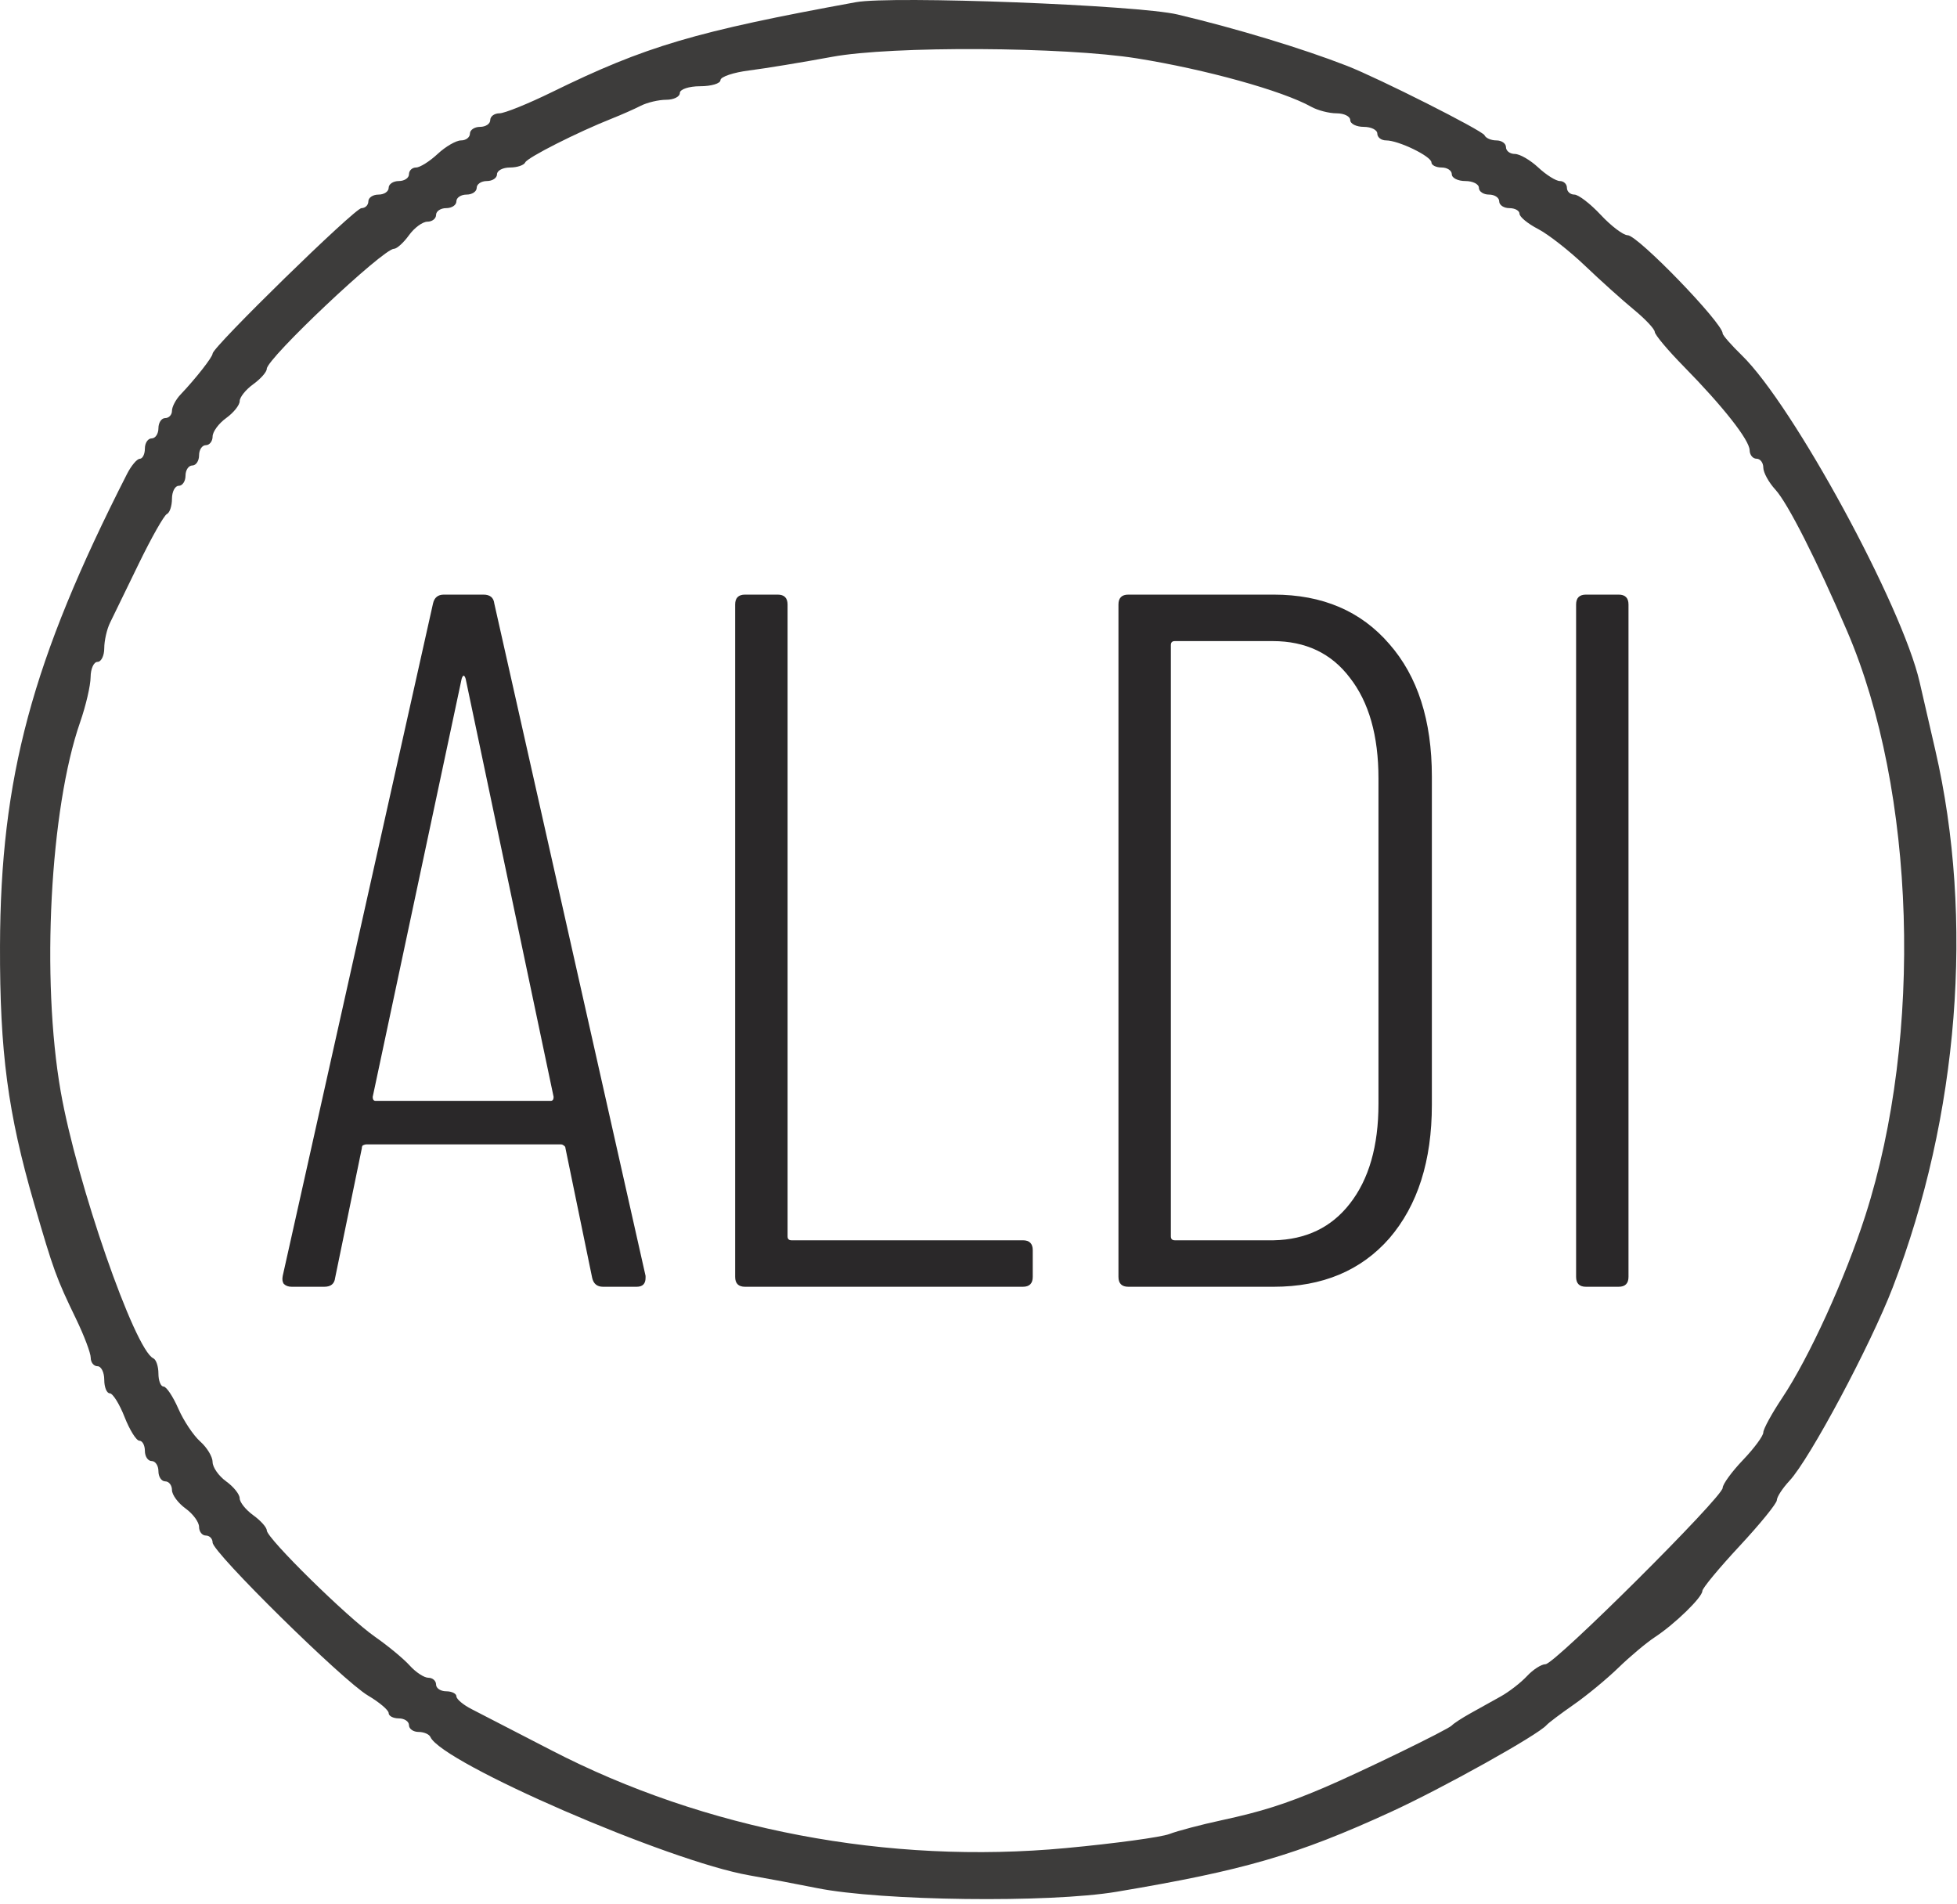 <svg width="220" height="214" viewBox="0 0 220 214" fill="none" xmlns="http://www.w3.org/2000/svg">
<g clip-path="url(#clip0_224_24)">
<path fill-rule="evenodd" clip-rule="evenodd" d="M96.218 0.246C78.148 3.544 72.579 5.192 62.046 10.354C59.37 11.665 56.715 12.738 56.146 12.738C55.577 12.738 55.111 13.08 55.111 13.499C55.111 13.918 54.597 14.26 53.969 14.26C53.341 14.26 52.827 14.603 52.827 15.022C52.827 15.44 52.378 15.783 51.829 15.783C51.28 15.783 50.095 16.468 49.196 17.305C48.298 18.143 47.206 18.828 46.769 18.828C46.333 18.828 45.976 19.17 45.976 19.589C45.976 20.008 45.462 20.35 44.834 20.35C44.206 20.35 43.692 20.693 43.692 21.112C43.692 21.53 43.178 21.873 42.55 21.873C41.922 21.873 41.409 22.215 41.409 22.634C41.409 23.053 41.062 23.395 40.638 23.395C39.88 23.395 23.9 39.004 23.9 39.745C23.9 40.131 22.018 42.534 20.284 44.36C19.76 44.912 19.332 45.73 19.332 46.179C19.332 46.627 18.99 46.994 18.571 46.994C18.153 46.994 17.81 47.508 17.81 48.136C17.81 48.764 17.468 49.278 17.049 49.278C16.63 49.278 16.288 49.791 16.288 50.419C16.288 51.047 16.031 51.564 15.717 51.568C15.402 51.571 14.754 52.342 14.276 53.28C3.58 74.27 0.048 87.406 0.001 106.371C-0.029 118.252 0.881 125.113 3.839 135.298C6.019 142.807 6.327 143.651 8.546 148.24C9.456 150.124 10.201 152.094 10.2 152.617C10.198 153.141 10.54 153.568 10.959 153.568C11.377 153.568 11.72 154.253 11.72 155.091C11.72 155.928 11.999 156.613 12.339 156.613C12.68 156.613 13.429 157.812 14.004 159.278C14.579 160.743 15.328 161.942 15.669 161.942C16.009 161.942 16.288 162.456 16.288 163.084C16.288 163.712 16.63 164.226 17.049 164.226C17.468 164.226 17.81 164.74 17.81 165.368C17.81 165.996 18.153 166.51 18.571 166.51C18.99 166.51 19.332 166.948 19.332 167.483C19.332 168.019 20.018 168.951 20.855 169.555C21.692 170.158 22.378 171.09 22.378 171.626C22.378 172.161 22.72 172.6 23.139 172.6C23.557 172.6 23.9 172.954 23.9 173.387C23.9 174.496 38.552 188.923 41.367 190.585C42.646 191.341 43.692 192.227 43.692 192.556C43.692 192.884 44.206 193.153 44.834 193.153C45.462 193.153 45.976 193.496 45.976 193.914C45.976 194.333 46.462 194.676 47.055 194.676C47.648 194.676 48.247 194.932 48.387 195.247C49.683 198.164 75.161 209.215 84.229 210.793C86.218 211.14 89.644 211.785 91.841 212.227C99.051 213.676 117.969 213.909 125.526 212.641C139.871 210.234 145.805 208.507 156.357 203.667C162.191 200.99 172.902 195.016 173.865 193.901C174.075 193.659 175.445 192.626 176.91 191.606C178.376 190.587 180.638 188.72 181.938 187.457C183.239 186.193 185.084 184.646 186.04 184.018C188.288 182.541 191.374 179.538 191.374 178.828C191.374 178.524 193.258 176.25 195.561 173.776C197.864 171.302 199.748 168.983 199.748 168.623C199.748 168.263 200.388 167.281 201.171 166.441C203.445 164 210.269 151.222 212.78 144.705C220.199 125.441 221.949 103.309 217.556 84.295C216.926 81.574 216.137 78.148 215.802 76.683C213.835 68.078 201.579 45.551 195.817 39.946C194.629 38.791 193.658 37.682 193.658 37.481C193.658 36.304 184.113 26.44 182.975 26.44C182.487 26.44 181.129 25.413 179.955 24.157C178.782 22.901 177.446 21.873 176.986 21.873C176.525 21.873 176.149 21.53 176.149 21.112C176.149 20.693 175.792 20.35 175.356 20.35C174.92 20.35 173.827 19.665 172.929 18.828C172.03 17.99 170.846 17.305 170.296 17.305C169.747 17.305 169.298 16.963 169.298 16.544C169.298 16.125 168.813 15.783 168.219 15.783C167.626 15.783 167.027 15.523 166.887 15.205C166.655 14.676 154.99 8.79 151.409 7.395C146.389 5.439 139.014 3.205 132.378 1.629C127.901 0.566 100.256 -0.492 96.218 0.246ZM127.81 6.562C135.535 7.799 144.162 10.194 147.402 12.001C148.129 12.406 149.413 12.738 150.256 12.738C151.1 12.738 151.789 13.08 151.789 13.499C151.789 13.918 152.474 14.26 153.312 14.26C154.149 14.26 154.834 14.603 154.834 15.022C154.834 15.44 155.28 15.783 155.825 15.783C157.225 15.783 160.911 17.573 160.918 18.257C160.921 18.57 161.438 18.828 162.066 18.828C162.694 18.828 163.208 19.17 163.208 19.589C163.208 20.008 163.893 20.35 164.731 20.35C165.568 20.35 166.253 20.693 166.253 21.112C166.253 21.53 166.767 21.873 167.395 21.873C168.023 21.873 168.537 22.215 168.537 22.634C168.537 23.053 169.051 23.395 169.679 23.395C170.307 23.395 170.82 23.68 170.82 24.028C170.82 24.376 171.758 25.147 172.905 25.741C174.051 26.334 176.424 28.191 178.178 29.866C179.932 31.541 182.41 33.767 183.683 34.814C184.958 35.861 186.01 36.983 186.023 37.308C186.035 37.633 187.502 39.38 189.281 41.19C193.693 45.678 196.672 49.466 196.689 50.61C196.697 51.134 197.045 51.561 197.464 51.561C197.883 51.561 198.225 52.011 198.225 52.559C198.225 53.109 198.835 54.222 199.58 55.033C200.976 56.554 204.225 62.964 207.661 70.973C215.354 88.907 216.207 116.353 209.7 136.623C207.42 143.729 203.38 152.587 200.348 157.131C199.181 158.881 198.225 160.629 198.225 161.015C198.225 161.401 197.198 162.792 195.942 164.106C194.686 165.42 193.658 166.832 193.658 167.241C193.658 168.274 174.78 187.063 173.742 187.063C173.28 187.063 172.345 187.663 171.663 188.395C170.981 189.128 169.657 190.156 168.719 190.679C167.782 191.203 166.244 192.059 165.301 192.582C164.359 193.106 163.417 193.72 163.208 193.949C162.783 194.411 152.879 199.226 148.744 200.98C144.494 202.782 141.801 203.636 137.326 204.602C135.023 205.098 132.379 205.796 131.451 206.152C130.523 206.508 125.294 207.219 119.832 207.73C99.874 209.6 79.233 205.675 61.962 196.727C57.985 194.667 53.962 192.591 53.024 192.116C52.085 191.64 51.314 190.993 51.311 190.679C51.308 190.365 50.791 190.108 50.163 190.108C49.535 190.108 49.021 189.766 49.021 189.347C49.021 188.928 48.633 188.586 48.159 188.586C47.684 188.586 46.743 187.97 46.065 187.218C45.388 186.465 43.635 185.012 42.17 183.99C39.056 181.817 29.99 172.908 29.99 172.02C29.99 171.687 29.305 170.919 28.468 170.316C27.63 169.712 26.945 168.856 26.945 168.413C26.945 167.97 26.26 167.113 25.422 166.51C24.585 165.906 23.9 164.928 23.9 164.338C23.9 163.746 23.274 162.709 22.51 162.031C21.746 161.354 20.634 159.687 20.041 158.326C19.447 156.966 18.702 155.852 18.386 155.852C18.069 155.852 17.81 155.195 17.81 154.393C17.81 153.59 17.553 152.82 17.239 152.68C15.149 151.751 8.619 132.945 6.824 122.685C4.615 110.059 5.623 90.897 9.006 81.181C9.649 79.335 10.18 77.054 10.186 76.112C10.192 75.169 10.54 74.399 10.959 74.399C11.377 74.399 11.72 73.709 11.72 72.866C11.72 72.023 12.01 70.738 12.365 70.011C12.72 69.284 14.176 66.291 15.6 63.361C17.025 60.43 18.448 57.918 18.762 57.779C19.076 57.638 19.332 56.868 19.332 56.066C19.332 55.263 19.675 54.606 20.094 54.606C20.512 54.606 20.855 54.093 20.855 53.465C20.855 52.837 21.198 52.323 21.616 52.323C22.035 52.323 22.378 51.809 22.378 51.181C22.378 50.553 22.72 50.039 23.139 50.039C23.557 50.039 23.9 49.6 23.9 49.065C23.9 48.529 24.585 47.598 25.422 46.994C26.26 46.39 26.945 45.534 26.945 45.091C26.945 44.648 27.63 43.791 28.468 43.188C29.305 42.584 29.99 41.807 29.99 41.46C29.99 40.299 43.064 27.963 44.294 27.963C44.616 27.963 45.372 27.278 45.976 26.44C46.58 25.603 47.512 24.918 48.047 24.918C48.583 24.918 49.021 24.575 49.021 24.157C49.021 23.738 49.535 23.395 50.163 23.395C50.791 23.395 51.305 23.053 51.305 22.634C51.305 22.215 51.819 21.873 52.447 21.873C53.075 21.873 53.589 21.53 53.589 21.112C53.589 20.693 54.102 20.35 54.73 20.35C55.358 20.35 55.872 20.008 55.872 19.589C55.872 19.17 56.529 18.828 57.332 18.828C58.134 18.828 58.904 18.57 59.044 18.257C59.289 17.705 64.921 14.855 68.814 13.314C69.86 12.899 71.311 12.258 72.038 11.887C72.765 11.518 74.05 11.215 74.893 11.215C75.736 11.215 76.426 10.873 76.426 10.454C76.426 10.035 77.454 9.693 78.71 9.693C79.966 9.693 80.993 9.385 80.993 9.009C80.993 8.632 82.449 8.141 84.229 7.918C86.009 7.694 90.205 7.005 93.554 6.386C100.238 5.151 119.623 5.251 127.81 6.562Z" fill="#3D3C3B"/>
<path d="M67.793 144.637C67.126 144.637 66.719 144.303 66.57 143.636L63.57 129.077C63.57 128.928 63.496 128.817 63.347 128.743C63.273 128.67 63.162 128.632 63.014 128.632H41.23C41.082 128.632 40.934 128.67 40.786 128.743C40.712 128.817 40.675 128.928 40.675 129.077L37.674 143.636C37.6 144.303 37.192 144.637 36.451 144.637H32.783C32.413 144.637 32.117 144.526 31.894 144.303C31.746 144.081 31.709 143.785 31.783 143.414L48.677 67.838C48.825 67.171 49.232 66.837 49.899 66.837H54.345C55.086 66.837 55.493 67.171 55.568 67.838L72.572 143.414V143.636C72.572 144.303 72.239 144.637 71.572 144.637H67.793ZM41.897 123.297C41.897 123.594 42.008 123.742 42.23 123.742H61.903C62.125 123.742 62.236 123.594 62.236 123.297L52.344 76.284C52.27 76.062 52.196 75.951 52.122 75.951C52.048 75.951 51.974 76.062 51.9 76.284L41.897 123.297ZM83.756 144.637C83.015 144.637 82.644 144.266 82.644 143.525V67.949C82.644 67.208 83.015 66.837 83.756 66.837H87.423C88.165 66.837 88.535 67.208 88.535 67.949V138.968C88.535 139.265 88.683 139.413 88.979 139.413H114.987C115.728 139.413 116.098 139.784 116.098 140.524V143.525C116.098 144.266 115.728 144.637 114.987 144.637H83.756ZM126.845 144.637C126.104 144.637 125.734 144.266 125.734 143.525V67.949C125.734 67.208 126.104 66.837 126.845 66.837H143.183C148.666 66.837 153 68.69 156.187 72.394C159.372 76.025 160.966 80.99 160.966 87.287V124.187C160.966 130.484 159.372 135.486 156.187 139.191C153 142.821 148.666 144.637 143.183 144.637H126.845ZM131.624 138.968C131.624 139.265 131.772 139.413 132.069 139.413H143.183C146.813 139.339 149.666 137.968 151.741 135.301C153.889 132.56 154.964 128.817 154.964 124.075V87.51C154.964 82.693 153.889 78.915 151.741 76.173C149.666 73.432 146.776 72.061 143.072 72.061H132.069C131.772 72.061 131.624 72.209 131.624 72.506V138.968ZM178.292 144.637C177.55 144.637 177.18 144.266 177.18 143.525V67.949C177.18 67.208 177.55 66.837 178.292 66.837H181.959C182.7 66.837 183.071 67.208 183.071 67.949V143.525C183.071 144.266 182.7 144.637 181.959 144.637H178.292Z" fill="#2A2829"/>
</g>
<defs>
<clipPath id="clip0_224_24">
<rect width="220" height="213.91" fill="white"/>
</clipPath>
</defs>
</svg>
